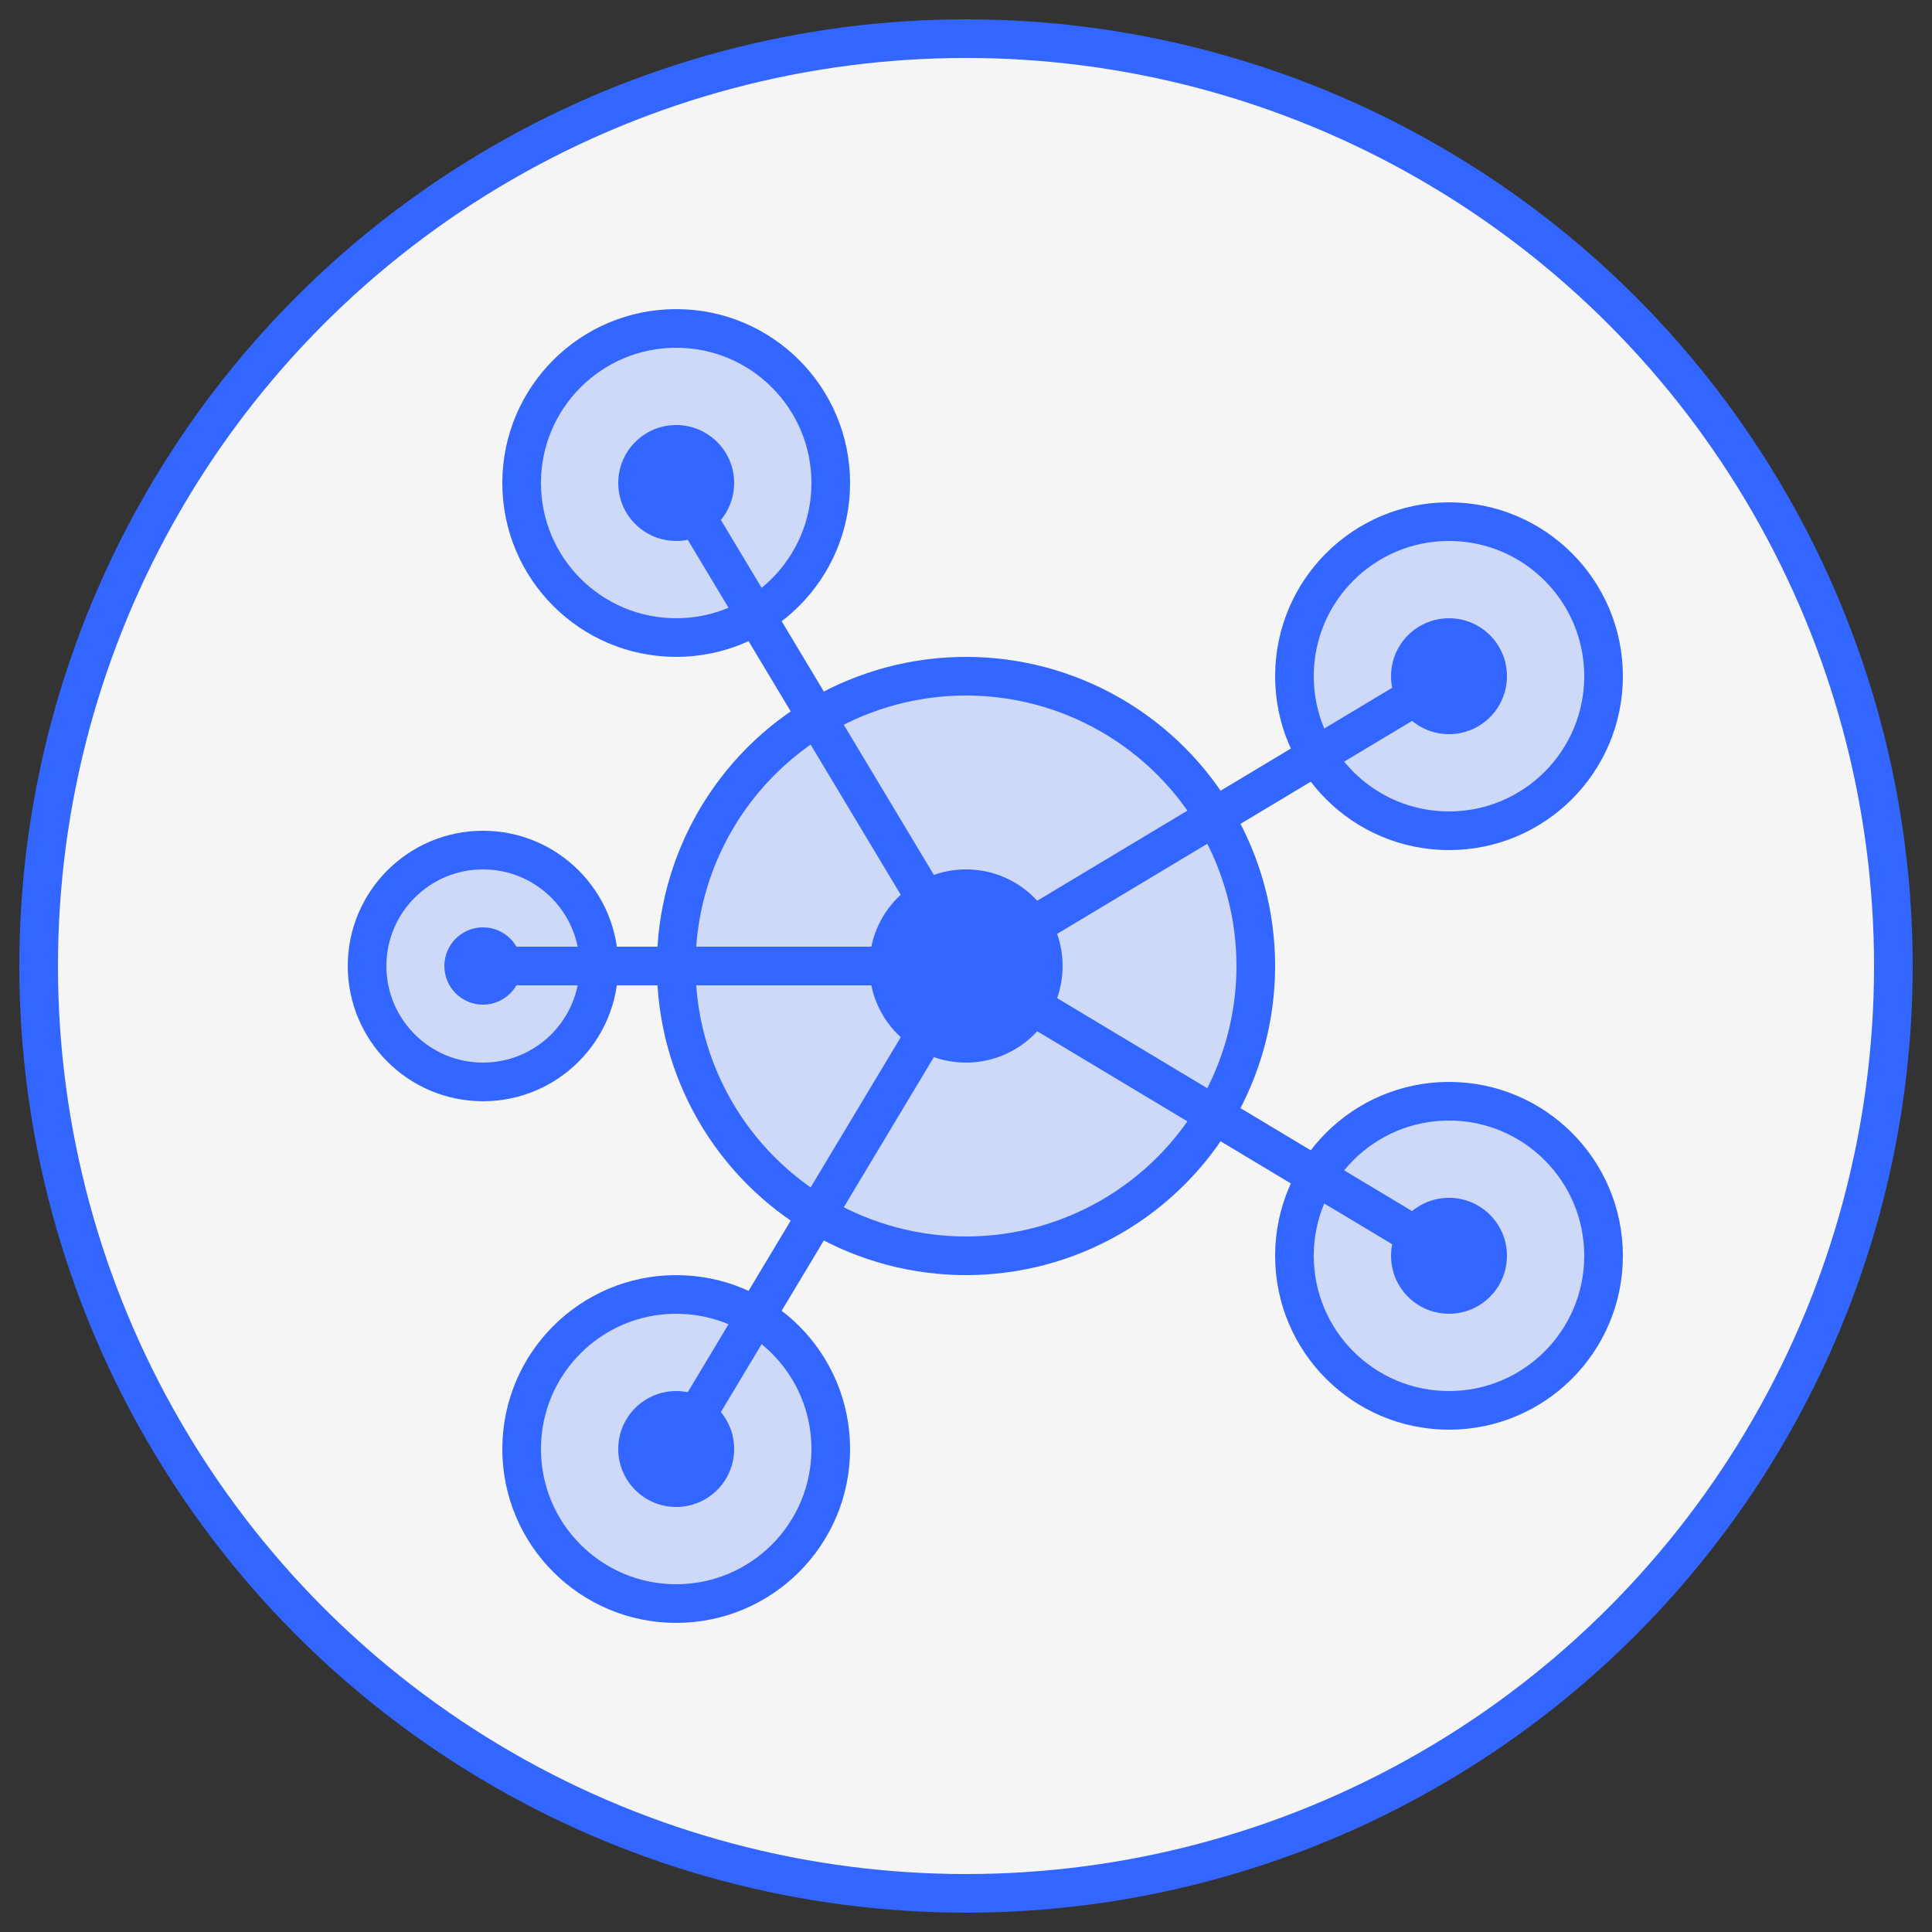 <?xml version="1.0" encoding="UTF-8"?>
<svg width="100" height="100" viewBox="0 0 100 100" fill="none" xmlns="http://www.w3.org/2000/svg">
  <rect x="0" y="0" width="100" height="100" fill="#333333" stroke="none"/>
  <circle cx="50" cy="50" r="48" fill="#F5F5F5" stroke="#3366FF" stroke-width="2"/>
  <circle cx="50" cy="50" r="15" fill="#3366FF" fill-opacity="0.2" stroke="#3366FF" stroke-width="2"/>
  <circle cx="50" cy="50" r="5" fill="#3366FF"/>
  <circle cx="35" cy="25" r="8" fill="#3366FF" fill-opacity="0.2" stroke="#3366FF" stroke-width="2"/>
  <circle cx="35" cy="25" r="3" fill="#3366FF"/>
  <circle cx="75" cy="35" r="8" fill="#3366FF" fill-opacity="0.2" stroke="#3366FF" stroke-width="2"/>
  <circle cx="75" cy="35" r="3" fill="#3366FF"/>
  <circle cx="75" cy="65" r="8" fill="#3366FF" fill-opacity="0.2" stroke="#3366FF" stroke-width="2"/>
  <circle cx="75" cy="65" r="3" fill="#3366FF"/>
  <circle cx="35" cy="75" r="8" fill="#3366FF" fill-opacity="0.2" stroke="#3366FF" stroke-width="2"/>
  <circle cx="35" cy="75" r="3" fill="#3366FF"/>
  <path d="M35 25L50 50M75 35L50 50M75 65L50 50M35 75L50 50" stroke="#3366FF" stroke-width="2"/>
  <circle cx="25" cy="50" r="6" fill="#3366FF" fill-opacity="0.2" stroke="#3366FF" stroke-width="2"/>
  <circle cx="25" cy="50" r="2" fill="#3366FF"/>
  <path d="M25 50L50 50" stroke="#3366FF" stroke-width="2"/>
</svg> 